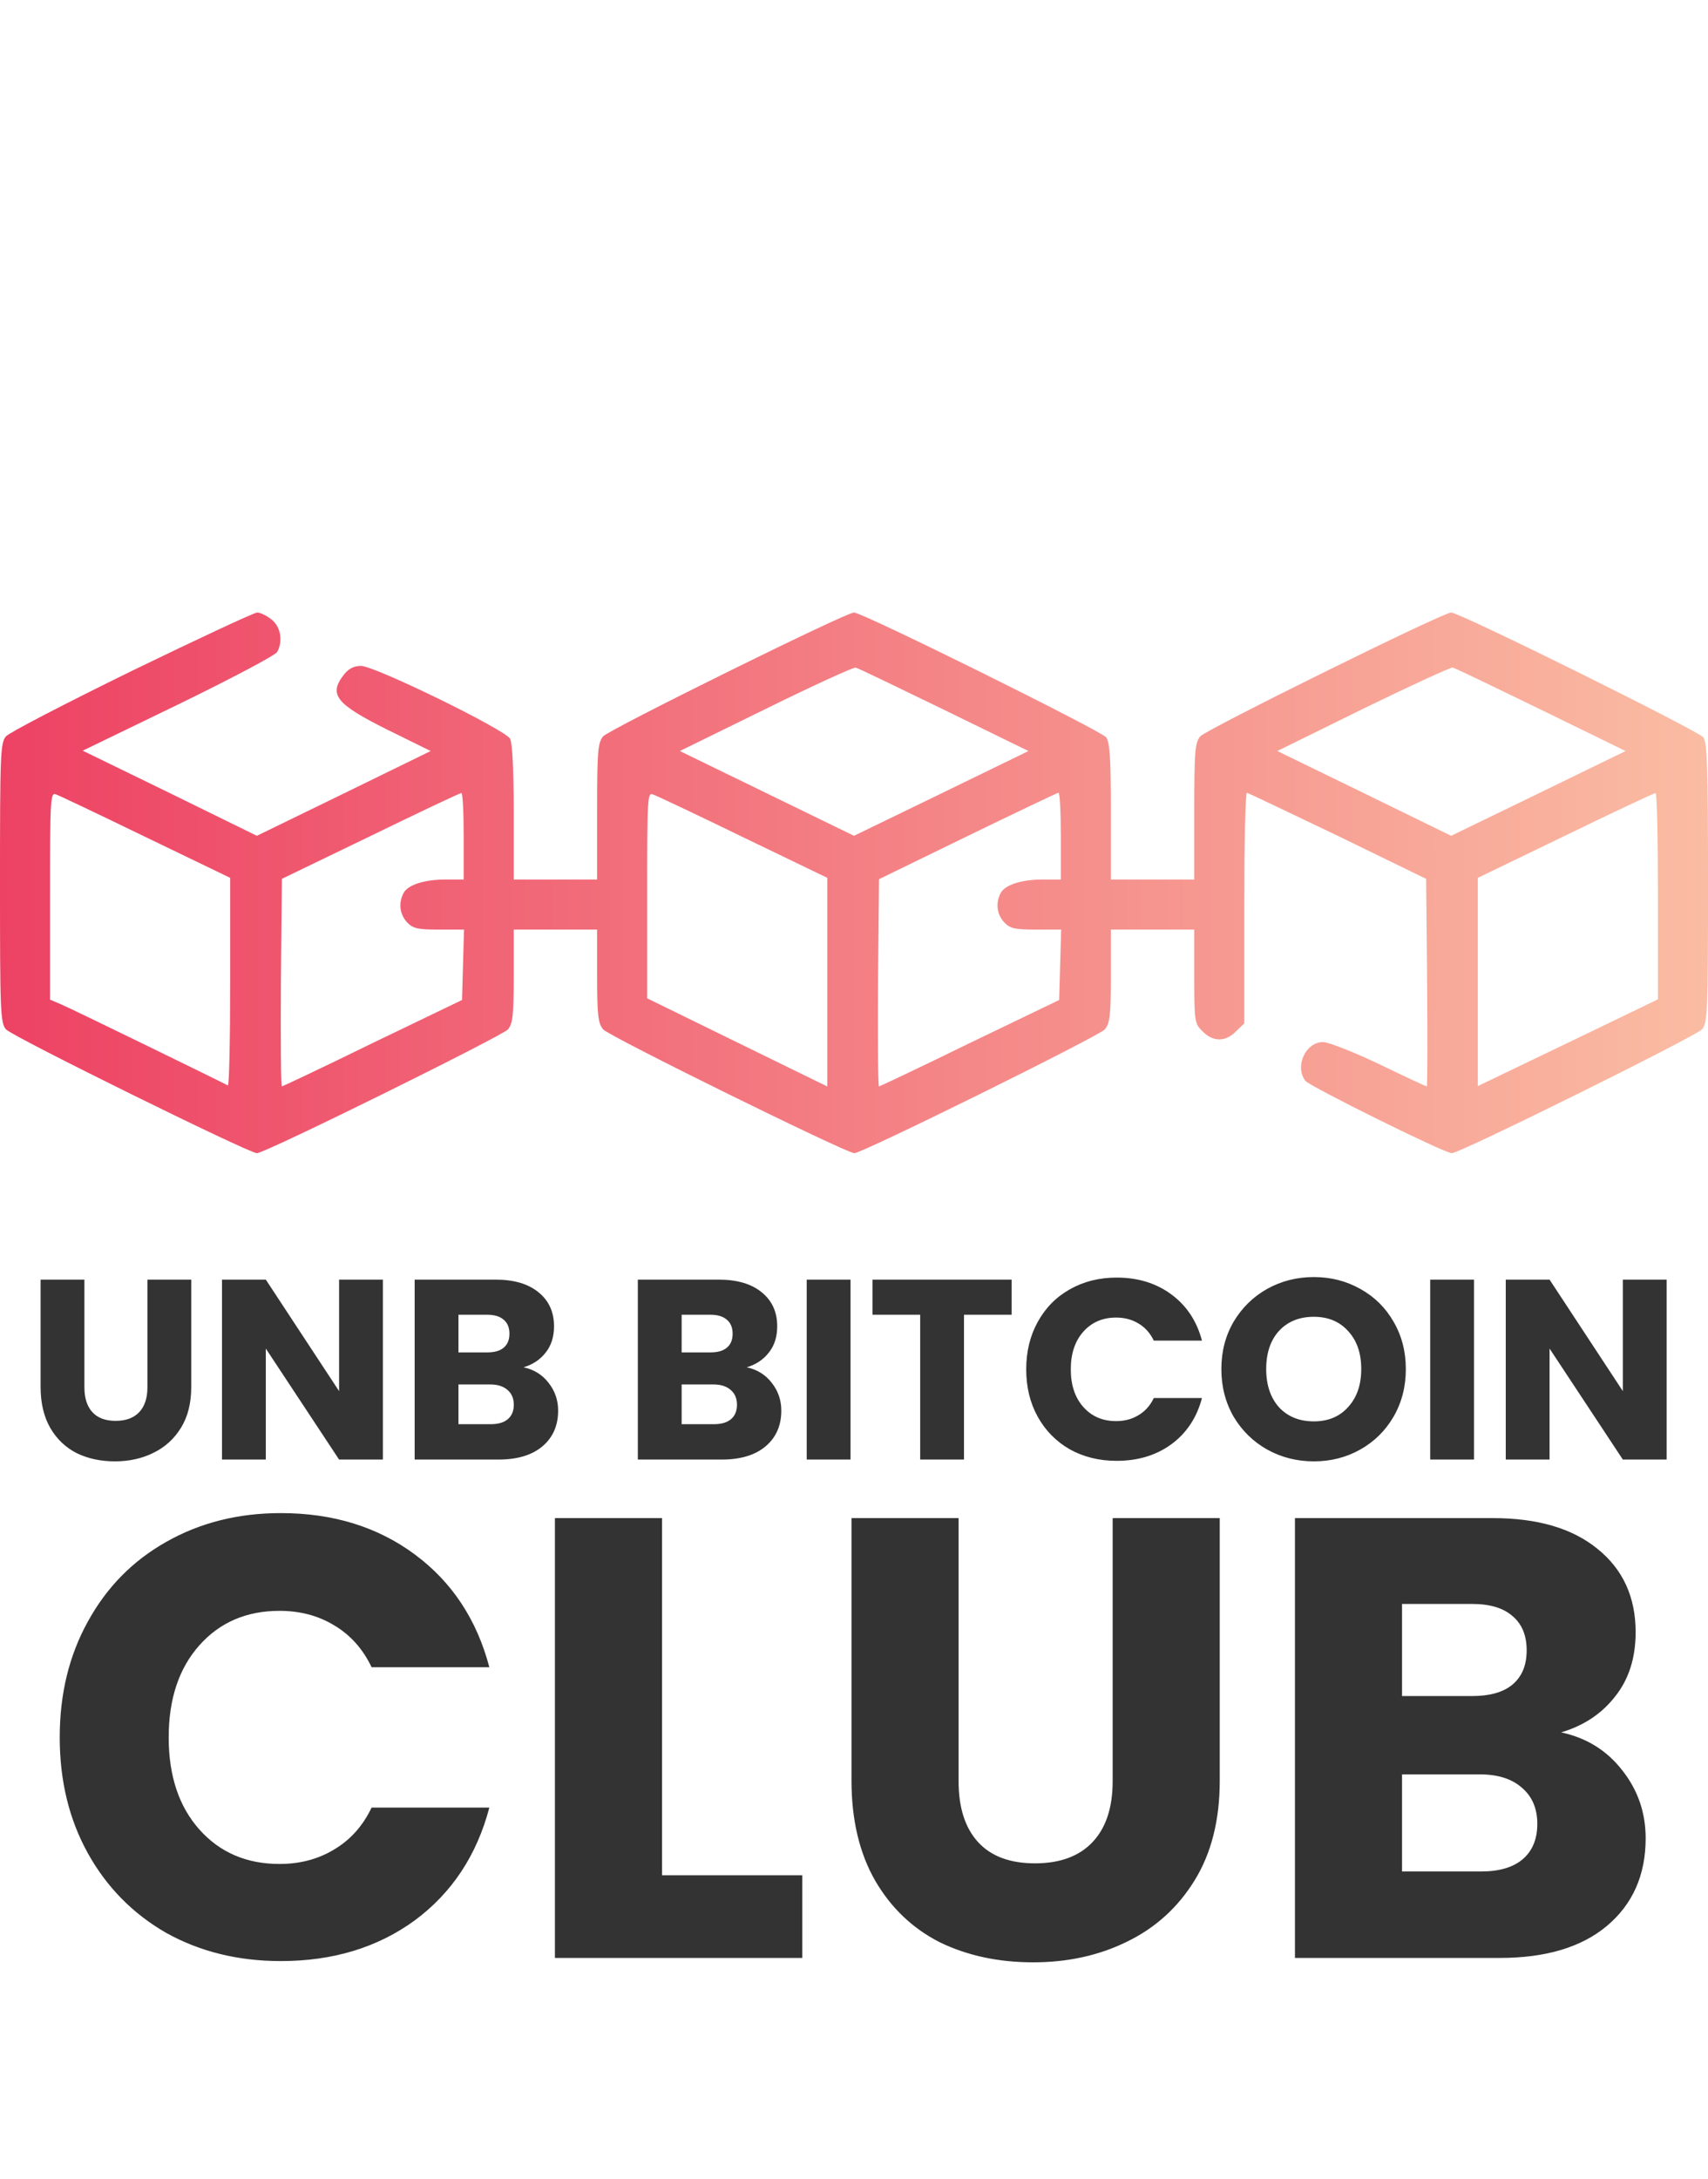 <svg width="240" height="306" viewBox="0 0 240 306" fill="none" xmlns="http://www.w3.org/2000/svg">
<g filter="url(#filter0_i_4_33)">
<path d="M11.86 175.728V190.848C11.86 192.36 12.232 193.524 12.976 194.34C13.72 195.156 14.812 195.564 16.252 195.564C17.692 195.564 18.796 195.156 19.564 194.34C20.332 193.524 20.716 192.36 20.716 190.848V175.728H26.872V190.812C26.872 193.068 26.392 194.976 25.432 196.536C24.472 198.096 23.176 199.272 21.544 200.064C19.936 200.856 18.136 201.252 16.144 201.252C14.152 201.252 12.364 200.868 10.78 200.1C9.22 199.308 7.984 198.132 7.072 196.572C6.16 194.988 5.704 193.068 5.704 190.812V175.728H11.86ZM53.803 201H47.647L37.351 185.412V201H31.195V175.728H37.351L47.647 191.388V175.728H53.803V201ZM73.565 188.04C75.029 188.352 76.205 189.084 77.093 190.236C77.981 191.364 78.425 192.66 78.425 194.124C78.425 196.236 77.681 197.916 76.193 199.164C74.729 200.388 72.677 201 70.037 201H58.265V175.728H69.641C72.209 175.728 74.213 176.316 75.653 177.492C77.117 178.668 77.849 180.264 77.849 182.28C77.849 183.768 77.453 185.004 76.661 185.988C75.893 186.972 74.861 187.656 73.565 188.04ZM64.421 185.952H68.453C69.461 185.952 70.229 185.736 70.757 185.304C71.309 184.848 71.585 184.188 71.585 183.324C71.585 182.46 71.309 181.8 70.757 181.344C70.229 180.888 69.461 180.66 68.453 180.66H64.421V185.952ZM68.957 196.032C69.989 196.032 70.781 195.804 71.333 195.348C71.909 194.868 72.197 194.184 72.197 193.296C72.197 192.408 71.897 191.712 71.297 191.208C70.721 190.704 69.917 190.452 68.885 190.452H64.421V196.032H68.957ZM104.925 188.04C106.389 188.352 107.565 189.084 108.453 190.236C109.341 191.364 109.785 192.66 109.785 194.124C109.785 196.236 109.041 197.916 107.553 199.164C106.089 200.388 104.037 201 101.397 201H89.625V175.728H101.001C103.569 175.728 105.573 176.316 107.013 177.492C108.477 178.668 109.209 180.264 109.209 182.28C109.209 183.768 108.813 185.004 108.021 185.988C107.253 186.972 106.221 187.656 104.925 188.04ZM95.781 185.952H99.813C100.821 185.952 101.589 185.736 102.117 185.304C102.669 184.848 102.945 184.188 102.945 183.324C102.945 182.46 102.669 181.8 102.117 181.344C101.589 180.888 100.821 180.66 99.813 180.66H95.781V185.952ZM100.317 196.032C101.349 196.032 102.141 195.804 102.693 195.348C103.269 194.868 103.557 194.184 103.557 193.296C103.557 192.408 103.257 191.712 102.657 191.208C102.081 190.704 101.277 190.452 100.245 190.452H95.781V196.032H100.317ZM119.511 175.728V201H113.355V175.728H119.511ZM142.152 175.728V180.66H135.456V201H129.3V180.66H122.604V175.728H142.152ZM144.198 188.328C144.198 185.832 144.738 183.612 145.818 181.668C146.898 179.7 148.398 178.176 150.318 177.096C152.262 175.992 154.458 175.44 156.906 175.44C159.906 175.44 162.474 176.232 164.61 177.816C166.746 179.4 168.174 181.56 168.894 184.296H162.126C161.622 183.24 160.902 182.436 159.966 181.884C159.054 181.332 158.01 181.056 156.834 181.056C154.938 181.056 153.402 181.716 152.226 183.036C151.05 184.356 150.462 186.12 150.462 188.328C150.462 190.536 151.05 192.3 152.226 193.62C153.402 194.94 154.938 195.6 156.834 195.6C158.01 195.6 159.054 195.324 159.966 194.772C160.902 194.22 161.622 193.416 162.126 192.36H168.894C168.174 195.096 166.746 197.256 164.61 198.84C162.474 200.4 159.906 201.18 156.906 201.18C154.458 201.18 152.262 200.64 150.318 199.56C148.398 198.456 146.898 196.932 145.818 194.988C144.738 193.044 144.198 190.824 144.198 188.328ZM184.616 201.252C182.24 201.252 180.056 200.7 178.064 199.596C176.096 198.492 174.524 196.956 173.348 194.988C172.196 192.996 171.62 190.764 171.62 188.292C171.62 185.82 172.196 183.6 173.348 181.632C174.524 179.664 176.096 178.128 178.064 177.024C180.056 175.92 182.24 175.368 184.616 175.368C186.992 175.368 189.164 175.92 191.132 177.024C193.124 178.128 194.684 179.664 195.812 181.632C196.964 183.6 197.54 185.82 197.54 188.292C197.54 190.764 196.964 192.996 195.812 194.988C194.66 196.956 193.1 198.492 191.132 199.596C189.164 200.7 186.992 201.252 184.616 201.252ZM184.616 195.636C186.632 195.636 188.24 194.964 189.44 193.62C190.664 192.276 191.276 190.5 191.276 188.292C191.276 186.06 190.664 184.284 189.44 182.964C188.24 181.62 186.632 180.948 184.616 180.948C182.576 180.948 180.944 181.608 179.72 182.928C178.52 184.248 177.92 186.036 177.92 188.292C177.92 190.524 178.52 192.312 179.72 193.656C180.944 194.976 182.576 195.636 184.616 195.636ZM207.12 175.728V201H200.964V175.728H207.12ZM234.19 201H228.034L217.738 185.412V201H211.582V175.728H217.738L228.034 191.388V175.728H234.19V201Z" fill="#333333"/>
<path d="M8.392 240.024C8.392 233.923 9.712 228.496 12.352 223.744C14.992 218.933 18.659 215.208 23.352 212.568C28.104 209.869 33.472 208.52 39.456 208.52C46.79 208.52 53.067 210.456 58.288 214.328C63.51 218.2 67 223.48 68.76 230.168H52.216C50.984 227.587 49.224 225.621 46.936 224.272C44.707 222.923 42.155 222.248 39.28 222.248C34.646 222.248 30.891 223.861 28.016 227.088C25.142 230.315 23.704 234.627 23.704 240.024C23.704 245.421 25.142 249.733 28.016 252.96C30.891 256.187 34.646 257.8 39.28 257.8C42.155 257.8 44.707 257.125 46.936 255.776C49.224 254.427 50.984 252.461 52.216 249.88H68.76C67 256.568 63.51 261.848 58.288 265.72C53.067 269.533 46.79 271.44 39.456 271.44C33.472 271.44 28.104 270.12 23.352 267.48C18.659 264.781 14.992 261.056 12.352 256.304C9.712 251.552 8.392 246.125 8.392 240.024ZM93.023 259.384H112.736V271H77.975V209.224H93.023V259.384ZM134.697 209.224V246.184C134.697 249.88 135.606 252.725 137.425 254.72C139.244 256.715 141.913 257.712 145.433 257.712C148.953 257.712 151.652 256.715 153.529 254.72C155.406 252.725 156.345 249.88 156.345 246.184V209.224H171.393V246.096C171.393 251.611 170.22 256.275 167.873 260.088C165.526 263.901 162.358 266.776 158.369 268.712C154.438 270.648 150.038 271.616 145.169 271.616C140.3 271.616 135.929 270.677 132.057 268.8C128.244 266.864 125.222 263.989 122.993 260.176C120.764 256.304 119.649 251.611 119.649 246.096V209.224H134.697ZM219.36 239.32C222.939 240.083 225.813 241.872 227.984 244.688C230.155 247.445 231.24 250.613 231.24 254.192C231.24 259.355 229.421 263.461 225.784 266.512C222.205 269.504 217.189 271 210.736 271H181.96V209.224H209.768C216.045 209.224 220.944 210.661 224.464 213.536C228.043 216.411 229.832 220.312 229.832 225.24C229.832 228.877 228.864 231.899 226.928 234.304C225.051 236.709 222.528 238.381 219.36 239.32ZM197.008 234.216H206.864C209.328 234.216 211.205 233.688 212.496 232.632C213.845 231.517 214.52 229.904 214.52 227.792C214.52 225.68 213.845 224.067 212.496 222.952C211.205 221.837 209.328 221.28 206.864 221.28H197.008V234.216ZM208.096 258.856C210.619 258.856 212.555 258.299 213.904 257.184C215.312 256.011 216.016 254.339 216.016 252.168C216.016 249.997 215.283 248.296 213.816 247.064C212.408 245.832 210.443 245.216 207.92 245.216H197.008V258.856H208.096Z" fill="#333333"/>
<g clip-path="url(#clip0_4_33)">
<path d="M18.516 90.234C9.234 94.781 1.266 98.906 0.844 99.422C0.047 100.312 0 102.047 0 120C0 137.953 0.047 139.687 0.844 140.578C1.594 141.516 34.969 157.969 36.094 157.969C37.266 157.969 70.547 141.516 71.391 140.578C72.047 139.734 72.188 138.609 72.188 133.078V126.562H78.047H83.906V133.078C83.906 138.609 84.047 139.734 84.75 140.578C85.5 141.516 118.922 157.969 120.047 157.969C121.172 157.969 154.453 141.516 155.25 140.578C155.953 139.734 156.094 138.609 156.094 133.078V126.562H161.953H167.812V133.125C167.812 139.5 167.859 139.781 168.984 140.859C170.437 142.359 172.219 142.359 173.672 140.859L174.844 139.734V123.516C174.844 114.609 174.984 107.344 175.219 107.344C175.406 107.391 181.125 110.109 187.969 113.391L200.391 119.437L200.531 134.016C200.578 142.031 200.578 148.594 200.484 148.594C200.391 148.594 197.344 147.187 193.781 145.453C190.219 143.766 186.656 142.359 185.906 142.359C183.469 142.359 181.875 145.781 183.422 147.797C184.031 148.594 202.969 157.969 204 157.969C205.172 157.969 238.359 141.516 239.156 140.578C239.953 139.687 240 137.953 240 120.047C240 103.922 239.906 100.359 239.344 99.562C238.687 98.672 205.125 82.031 203.906 82.031C202.734 82.031 169.453 98.484 168.656 99.422C167.906 100.312 167.812 101.578 167.812 109.969V119.531H161.953H156.094V110.016C156.094 102.562 155.953 100.312 155.437 99.562C154.781 98.672 121.219 82.031 120 82.031C118.828 82.031 85.547 98.484 84.75 99.422C84 100.312 83.906 101.578 83.906 109.969V119.531H78.047H72.188V110.109C72.188 104.203 72 100.359 71.672 99.75C70.969 98.484 52.688 89.531 50.719 89.531C49.734 89.531 48.984 89.906 48.328 90.75C46.125 93.562 47.203 94.875 54.422 98.484L60.516 101.484L48.328 107.437L36.094 113.391L23.859 107.391L11.625 101.437L25.078 94.922C32.484 91.312 38.719 88.031 38.953 87.562C39.797 86.016 39.422 84 38.156 83.016C37.453 82.453 36.562 82.031 36.141 82.031C35.719 82.031 27.797 85.734 18.516 90.234ZM132.609 95.672L144.516 101.484L132.281 107.437L120 113.391L107.766 107.437L95.531 101.484L107.672 95.531C114.328 92.25 120 89.672 120.234 89.766C120.516 89.812 126.047 92.484 132.609 95.672ZM216.516 95.672L228.422 101.484L216.187 107.437L203.906 113.391L191.719 107.437L179.484 101.484L191.578 95.531C198.234 92.297 203.906 89.672 204.141 89.766C204.422 89.812 209.953 92.484 216.516 95.672ZM20.484 113.578L32.344 119.297V133.969C32.344 142.031 32.203 148.547 32.016 148.453C31.266 148.031 10.031 137.672 8.578 137.062L7.031 136.406V121.828C7.031 108.141 7.078 107.25 7.875 107.578C8.297 107.719 14.016 110.437 20.484 113.578ZM65.156 113.437V119.531H62.625C59.625 119.531 57.328 120.281 56.719 121.406C55.969 122.812 56.156 124.406 57.188 125.531C58.031 126.422 58.688 126.562 61.688 126.562H65.203L65.062 131.484L64.922 136.453L52.359 142.5C45.469 145.875 39.703 148.594 39.609 148.594C39.469 148.594 39.422 142.031 39.469 134.016L39.609 119.437L52.031 113.437C58.875 110.109 64.594 107.391 64.828 107.391C65.016 107.344 65.156 110.062 65.156 113.437ZM104.391 113.578L116.25 119.297V133.969V148.594L114.516 147.75C113.531 147.281 107.812 144.469 101.859 141.562L90.938 136.219V121.734C90.938 108.141 90.984 107.25 91.734 107.578C92.203 107.719 97.922 110.437 104.391 113.578ZM149.062 113.437V119.531H146.531C143.531 119.531 141.234 120.281 140.625 121.406C139.875 122.812 140.062 124.406 141.094 125.531C141.937 126.422 142.594 126.562 145.594 126.562H149.109L148.969 131.484L148.828 136.453L136.266 142.5C129.375 145.875 123.609 148.594 123.516 148.594C123.375 148.594 123.328 142.031 123.375 134.016L123.516 119.484L135.937 113.437C142.781 110.109 148.5 107.391 148.734 107.344C148.922 107.344 149.062 110.062 149.062 113.437ZM232.969 121.875V136.359L227.719 138.891C224.812 140.297 219.094 143.062 215.062 144.984L207.656 148.547V133.922V119.297L219.984 113.344C226.734 110.062 232.406 107.391 232.641 107.391C232.828 107.344 232.969 113.859 232.969 121.875Z" fill="url(#paint0_linear_4_33)"/>
</g>
</g>
<defs>
<filter id="filter0_i_4_33" x="0" y="0" width="240" height="275.616" filterUnits="userSpaceOnUse" color-interpolation-filters="sRGB">
<feFlood flood-opacity="0" result="BackgroundImageFix"/>
<feBlend mode="normal" in="SourceGraphic" in2="BackgroundImageFix" result="shape"/>
<feColorMatrix in="SourceAlpha" type="matrix" values="0 0 0 0 0 0 0 0 0 0 0 0 0 0 0 0 0 0 127 0" result="hardAlpha"/>
<feOffset dy="4"/>
<feGaussianBlur stdDeviation="2"/>
<feComposite in2="hardAlpha" operator="arithmetic" k2="-1" k3="1"/>
<feColorMatrix type="matrix" values="0 0 0 0 0 0 0 0 0 0 0 0 0 0 0 0 0 0 0.25 0"/>
<feBlend mode="normal" in2="shape" result="effect1_innerShadow_4_33"/>
</filter>
<linearGradient id="paint0_linear_4_33" x1="0" y1="120" x2="240" y2="120" gradientUnits="userSpaceOnUse">
<stop stop-color="#ED4264"/>
<stop offset="1" stop-color="#FABCA3"/>
</linearGradient>
<clipPath id="clip0_4_33">
<rect width="240" height="240" fill="white"/>
</clipPath>
</defs>
</svg>
